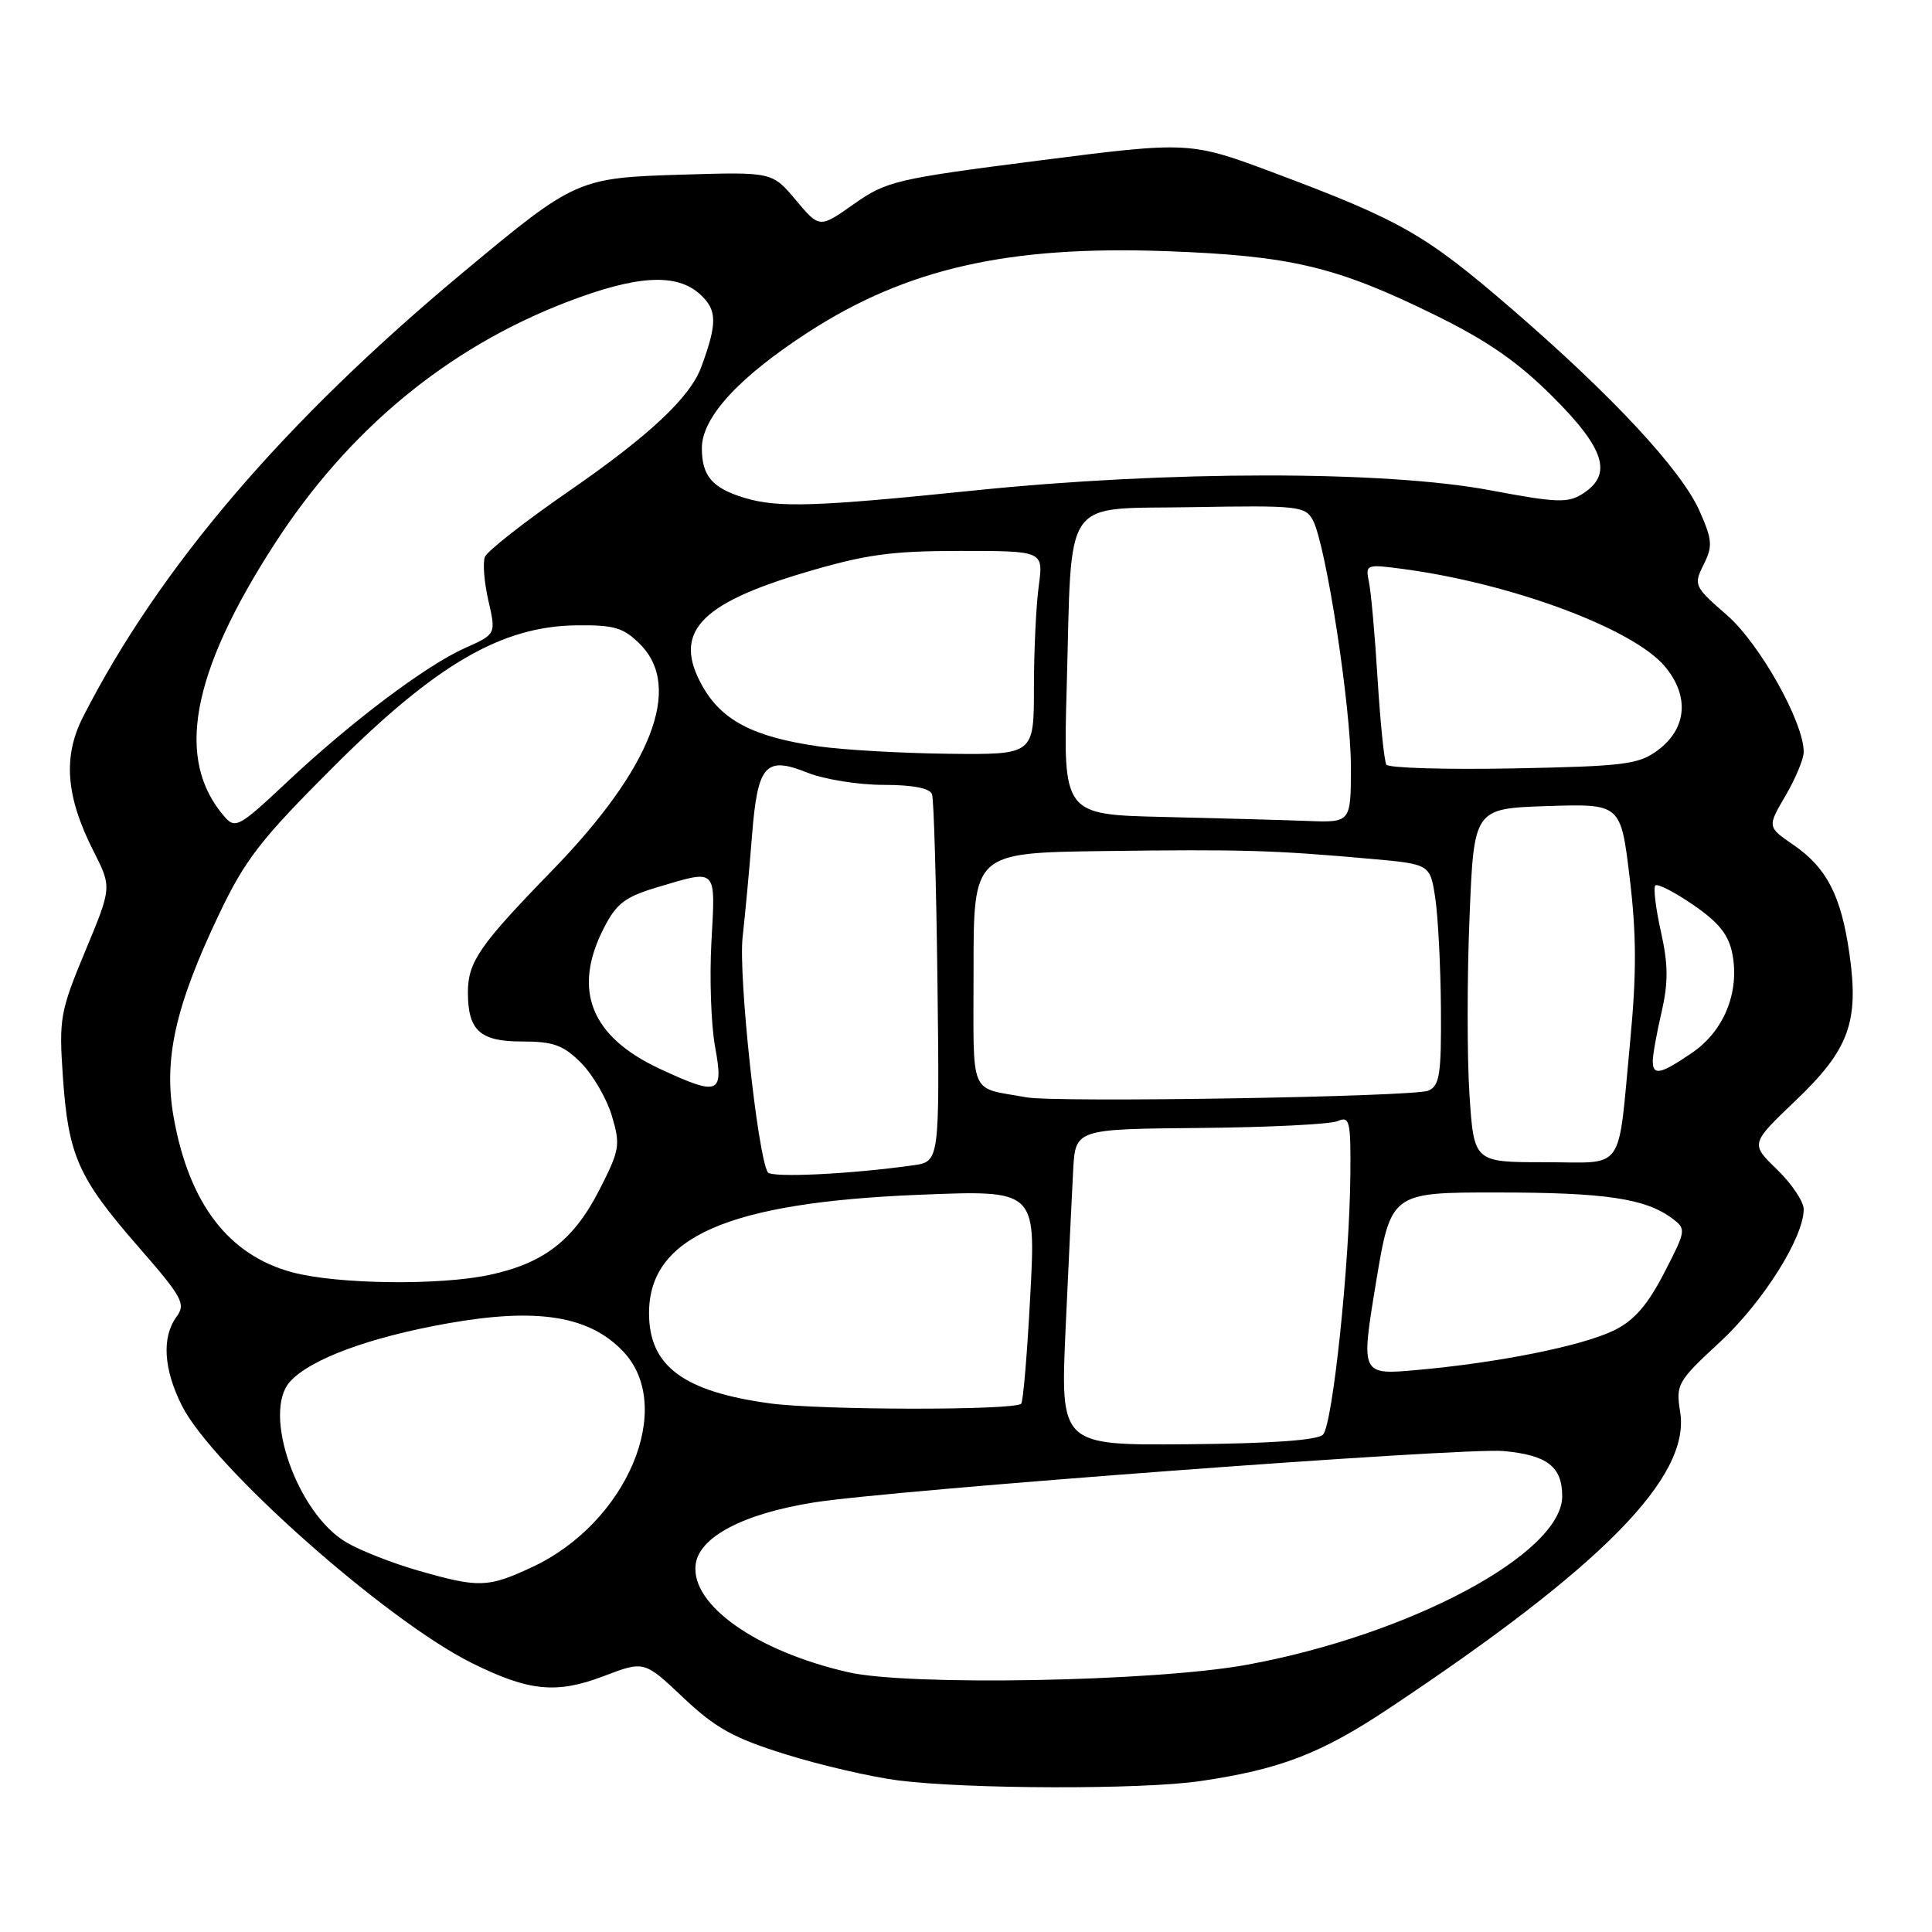 <?xml version="1.0" encoding="UTF-8" standalone="no"?>
<!DOCTYPE svg PUBLIC "-//W3C//DTD SVG 1.1//EN" "http://www.w3.org/Graphics/SVG/1.1/DTD/svg11.dtd" >
<svg xmlns="http://www.w3.org/2000/svg" xmlns:xlink="http://www.w3.org/1999/xlink" version="1.1" viewBox="0 0 256 256">
 <g >
 <path fill="currentColor"
d=" M 159.00 236.01 C 169.59 234.46 175.02 232.38 184.00 226.40 C 212.37 207.54 224.01 195.69 222.63 187.09 C 222.04 183.43 222.27 183.04 227.88 177.85 C 233.57 172.59 239.00 163.99 239.00 160.23 C 239.00 159.22 237.41 156.85 235.47 154.97 C 231.94 151.55 231.94 151.55 237.91 145.85 C 245.01 139.08 246.35 135.43 245.06 126.38 C 243.96 118.69 242.06 114.99 237.65 111.96 C 234.17 109.57 234.17 109.57 236.58 105.45 C 237.91 103.18 239.00 100.57 239.00 99.64 C 239.00 95.68 233.17 85.29 228.83 81.51 C 224.49 77.74 224.39 77.52 225.73 74.83 C 226.96 72.38 226.90 71.55 225.20 67.71 C 222.80 62.29 213.66 52.45 200.30 40.92 C 188.90 31.08 185.67 29.23 169.08 23.00 C 157.66 18.72 157.66 18.72 137.68 21.27 C 118.72 23.70 117.47 23.99 113.14 27.04 C 108.59 30.25 108.59 30.25 105.45 26.51 C 102.32 22.78 102.32 22.78 90.41 23.14 C 76.57 23.56 76.23 23.71 61.52 35.96 C 37.73 55.75 21.12 75.16 11.01 94.98 C 8.31 100.27 8.72 105.55 12.39 112.78 C 14.82 117.57 14.82 117.57 11.29 126.04 C 7.97 134.02 7.80 134.96 8.33 142.65 C 9.05 153.11 10.34 156.03 18.26 165.12 C 24.18 171.90 24.65 172.76 23.39 174.48 C 21.41 177.19 21.67 181.43 24.12 186.29 C 28.17 194.32 51.11 214.68 62.50 220.35 C 70.07 224.11 73.72 224.48 79.98 222.10 C 85.36 220.05 85.36 220.05 90.54 224.95 C 94.81 228.98 97.20 230.31 104.11 232.46 C 108.72 233.90 115.42 235.45 119.00 235.91 C 128.13 237.08 151.25 237.14 159.00 236.01 Z  M 112.40 221.58 C 100.26 218.81 91.56 212.69 92.17 207.35 C 92.59 203.68 98.43 200.59 107.79 199.09 C 118.06 197.44 193.87 191.78 199.22 192.27 C 205.00 192.80 207.00 194.33 207.00 198.25 C 207.00 205.86 186.77 216.66 165.16 220.60 C 153.00 222.82 120.45 223.42 112.40 221.58 Z  M 55.41 208.11 C 52.06 207.15 47.78 205.48 45.91 204.38 C 39.39 200.58 34.69 187.21 38.43 183.07 C 41.14 180.08 48.97 177.19 59.33 175.35 C 71.18 173.25 78.04 174.34 82.54 179.04 C 89.58 186.39 83.10 201.78 70.51 207.65 C 64.63 210.39 63.47 210.42 55.41 208.11 Z  M 141.20 176.00 C 141.59 167.48 142.04 158.05 142.20 155.05 C 142.50 149.61 142.50 149.61 159.00 149.46 C 168.07 149.38 176.29 148.97 177.25 148.55 C 178.84 147.86 178.99 148.52 178.93 155.64 C 178.83 167.47 176.58 188.82 175.30 190.10 C 174.56 190.84 168.34 191.28 157.33 191.37 C 140.50 191.51 140.50 191.51 141.20 176.00 Z  M 102.05 185.96 C 90.54 184.39 86.00 181.01 86.00 174.00 C 86.00 163.90 96.45 159.33 121.88 158.31 C 137.26 157.69 137.26 157.69 136.52 171.59 C 136.12 179.24 135.58 185.72 135.31 186.00 C 134.46 186.90 108.67 186.86 102.05 185.96 Z  M 182.30 170.10 C 184.30 158.00 184.30 158.00 198.40 158.01 C 212.67 158.01 218.00 158.80 221.55 161.43 C 223.46 162.86 223.44 163.00 220.50 168.69 C 218.30 172.94 216.53 174.98 213.87 176.28 C 209.66 178.33 198.79 180.53 187.90 181.52 C 180.31 182.21 180.31 182.21 182.30 170.10 Z  M 38.70 168.58 C 30.30 166.31 25.09 159.54 23.03 148.16 C 21.63 140.42 23.19 133.39 29.04 121.11 C 32.49 113.87 34.57 111.20 44.27 101.52 C 57.82 88.00 66.47 82.98 76.39 82.86 C 81.40 82.80 82.62 83.16 84.82 85.37 C 90.52 91.07 86.33 101.82 73.11 115.40 C 63.54 125.24 62.00 127.46 62.00 131.50 C 62.00 136.54 63.60 138.00 69.11 138.00 C 73.31 138.00 74.63 138.47 76.99 140.83 C 78.54 142.39 80.38 145.54 81.07 147.83 C 82.23 151.73 82.13 152.37 79.39 157.72 C 76.01 164.33 72.05 167.39 64.91 168.92 C 58.24 170.36 44.66 170.18 38.70 168.58 Z  M 101.73 155.33 C 100.37 153.01 97.83 129.25 98.40 124.17 C 98.75 121.05 99.31 115.02 99.64 110.77 C 100.39 101.30 101.41 100.15 107.01 102.39 C 109.23 103.27 113.75 104.00 117.05 104.00 C 120.96 104.00 123.22 104.44 123.50 105.25 C 123.74 105.94 124.06 117.17 124.22 130.21 C 124.50 153.91 124.50 153.91 121.00 154.41 C 112.69 155.58 102.17 156.09 101.73 155.33 Z  M 194.71 145.00 C 194.39 140.06 194.39 129.51 194.72 121.57 C 195.30 107.13 195.30 107.13 205.03 106.81 C 214.76 106.50 214.76 106.50 215.94 116.31 C 216.84 123.71 216.86 129.01 216.02 137.81 C 214.31 155.72 215.52 154.00 204.63 154.00 C 195.30 154.00 195.30 154.00 194.71 145.00 Z  M 136.00 145.40 C 128.29 143.99 129.00 145.71 129.00 128.48 C 129.00 113.00 129.00 113.00 146.25 112.77 C 164.53 112.53 168.74 112.65 181.50 113.79 C 189.50 114.50 189.50 114.50 190.18 119.00 C 190.55 121.47 190.89 128.06 190.93 133.64 C 190.99 142.40 190.76 143.89 189.25 144.52 C 187.31 145.34 139.95 146.12 136.00 145.40 Z  M 87.42 141.62 C 78.28 137.36 75.82 131.19 80.00 123.00 C 81.69 119.69 82.81 118.84 87.18 117.54 C 95.08 115.19 94.81 114.91 94.27 124.75 C 94.00 129.56 94.22 135.86 94.76 138.75 C 95.91 145.01 95.27 145.27 87.42 141.62 Z  M 219.00 140.58 C 219.00 139.79 219.52 136.88 220.17 134.10 C 221.07 130.18 221.05 127.80 220.08 123.45 C 219.39 120.37 219.06 117.61 219.34 117.33 C 219.63 117.04 221.90 118.21 224.39 119.92 C 227.80 122.27 229.07 123.88 229.56 126.45 C 230.51 131.54 228.41 136.65 224.18 139.52 C 220.00 142.37 219.00 142.57 219.00 140.58 Z  M 29.77 108.24 C 23.18 100.68 25.28 89.24 36.41 72.03 C 46.14 56.99 59.24 46.14 75.01 40.06 C 84.39 36.44 89.70 36.14 92.82 39.05 C 95.04 41.11 95.05 42.84 92.92 48.64 C 91.44 52.65 86.04 57.72 75.41 65.06 C 69.56 69.10 64.54 73.03 64.25 73.80 C 63.95 74.57 64.16 77.19 64.72 79.61 C 65.73 84.03 65.73 84.03 61.61 85.87 C 56.38 88.21 46.41 95.73 37.91 103.74 C 31.74 109.54 31.18 109.85 29.77 108.24 Z  M 154.18 108.25 C 140.87 107.94 140.87 107.94 141.34 91.22 C 142.07 65.25 140.49 67.52 158.03 67.20 C 171.97 66.96 172.96 67.06 173.96 68.92 C 175.69 72.15 179.00 93.62 179.00 101.60 C 179.00 109.00 179.00 109.00 173.25 108.78 C 170.09 108.66 161.51 108.42 154.18 108.25 Z  M 183.70 101.32 C 183.42 100.87 182.90 95.78 182.54 90.00 C 182.19 84.22 181.67 78.43 181.39 77.11 C 180.91 74.79 181.02 74.74 185.89 75.39 C 200.26 77.30 216.39 83.29 220.59 88.29 C 223.89 92.21 223.53 96.53 219.68 99.40 C 217.14 101.30 215.27 101.53 200.53 101.82 C 191.55 101.99 183.97 101.76 183.70 101.32 Z  M 108.50 98.90 C 99.85 97.66 95.64 95.48 93.07 90.90 C 89.12 83.88 92.57 80.04 106.57 75.88 C 114.68 73.47 118.04 73.00 127.26 73.00 C 138.27 73.00 138.27 73.00 137.64 77.64 C 137.29 80.19 137.00 86.27 137.00 91.14 C 137.00 100.00 137.00 100.00 125.75 99.88 C 119.56 99.81 111.80 99.37 108.50 98.90 Z  M 98.69 65.98 C 94.39 64.69 93.00 63.08 93.00 59.38 C 93.00 55.30 97.92 49.95 107.17 43.97 C 120.17 35.57 133.65 32.52 154.50 33.28 C 170.98 33.88 177.01 35.30 190.00 41.67 C 197.08 45.14 201.09 47.92 205.75 52.57 C 212.66 59.47 213.71 62.85 209.75 65.40 C 207.77 66.68 206.32 66.63 197.50 64.97 C 183.49 62.33 154.76 62.35 129.00 65.00 C 108.19 67.14 103.10 67.31 98.69 65.98 Z "/>
</g>
</svg>